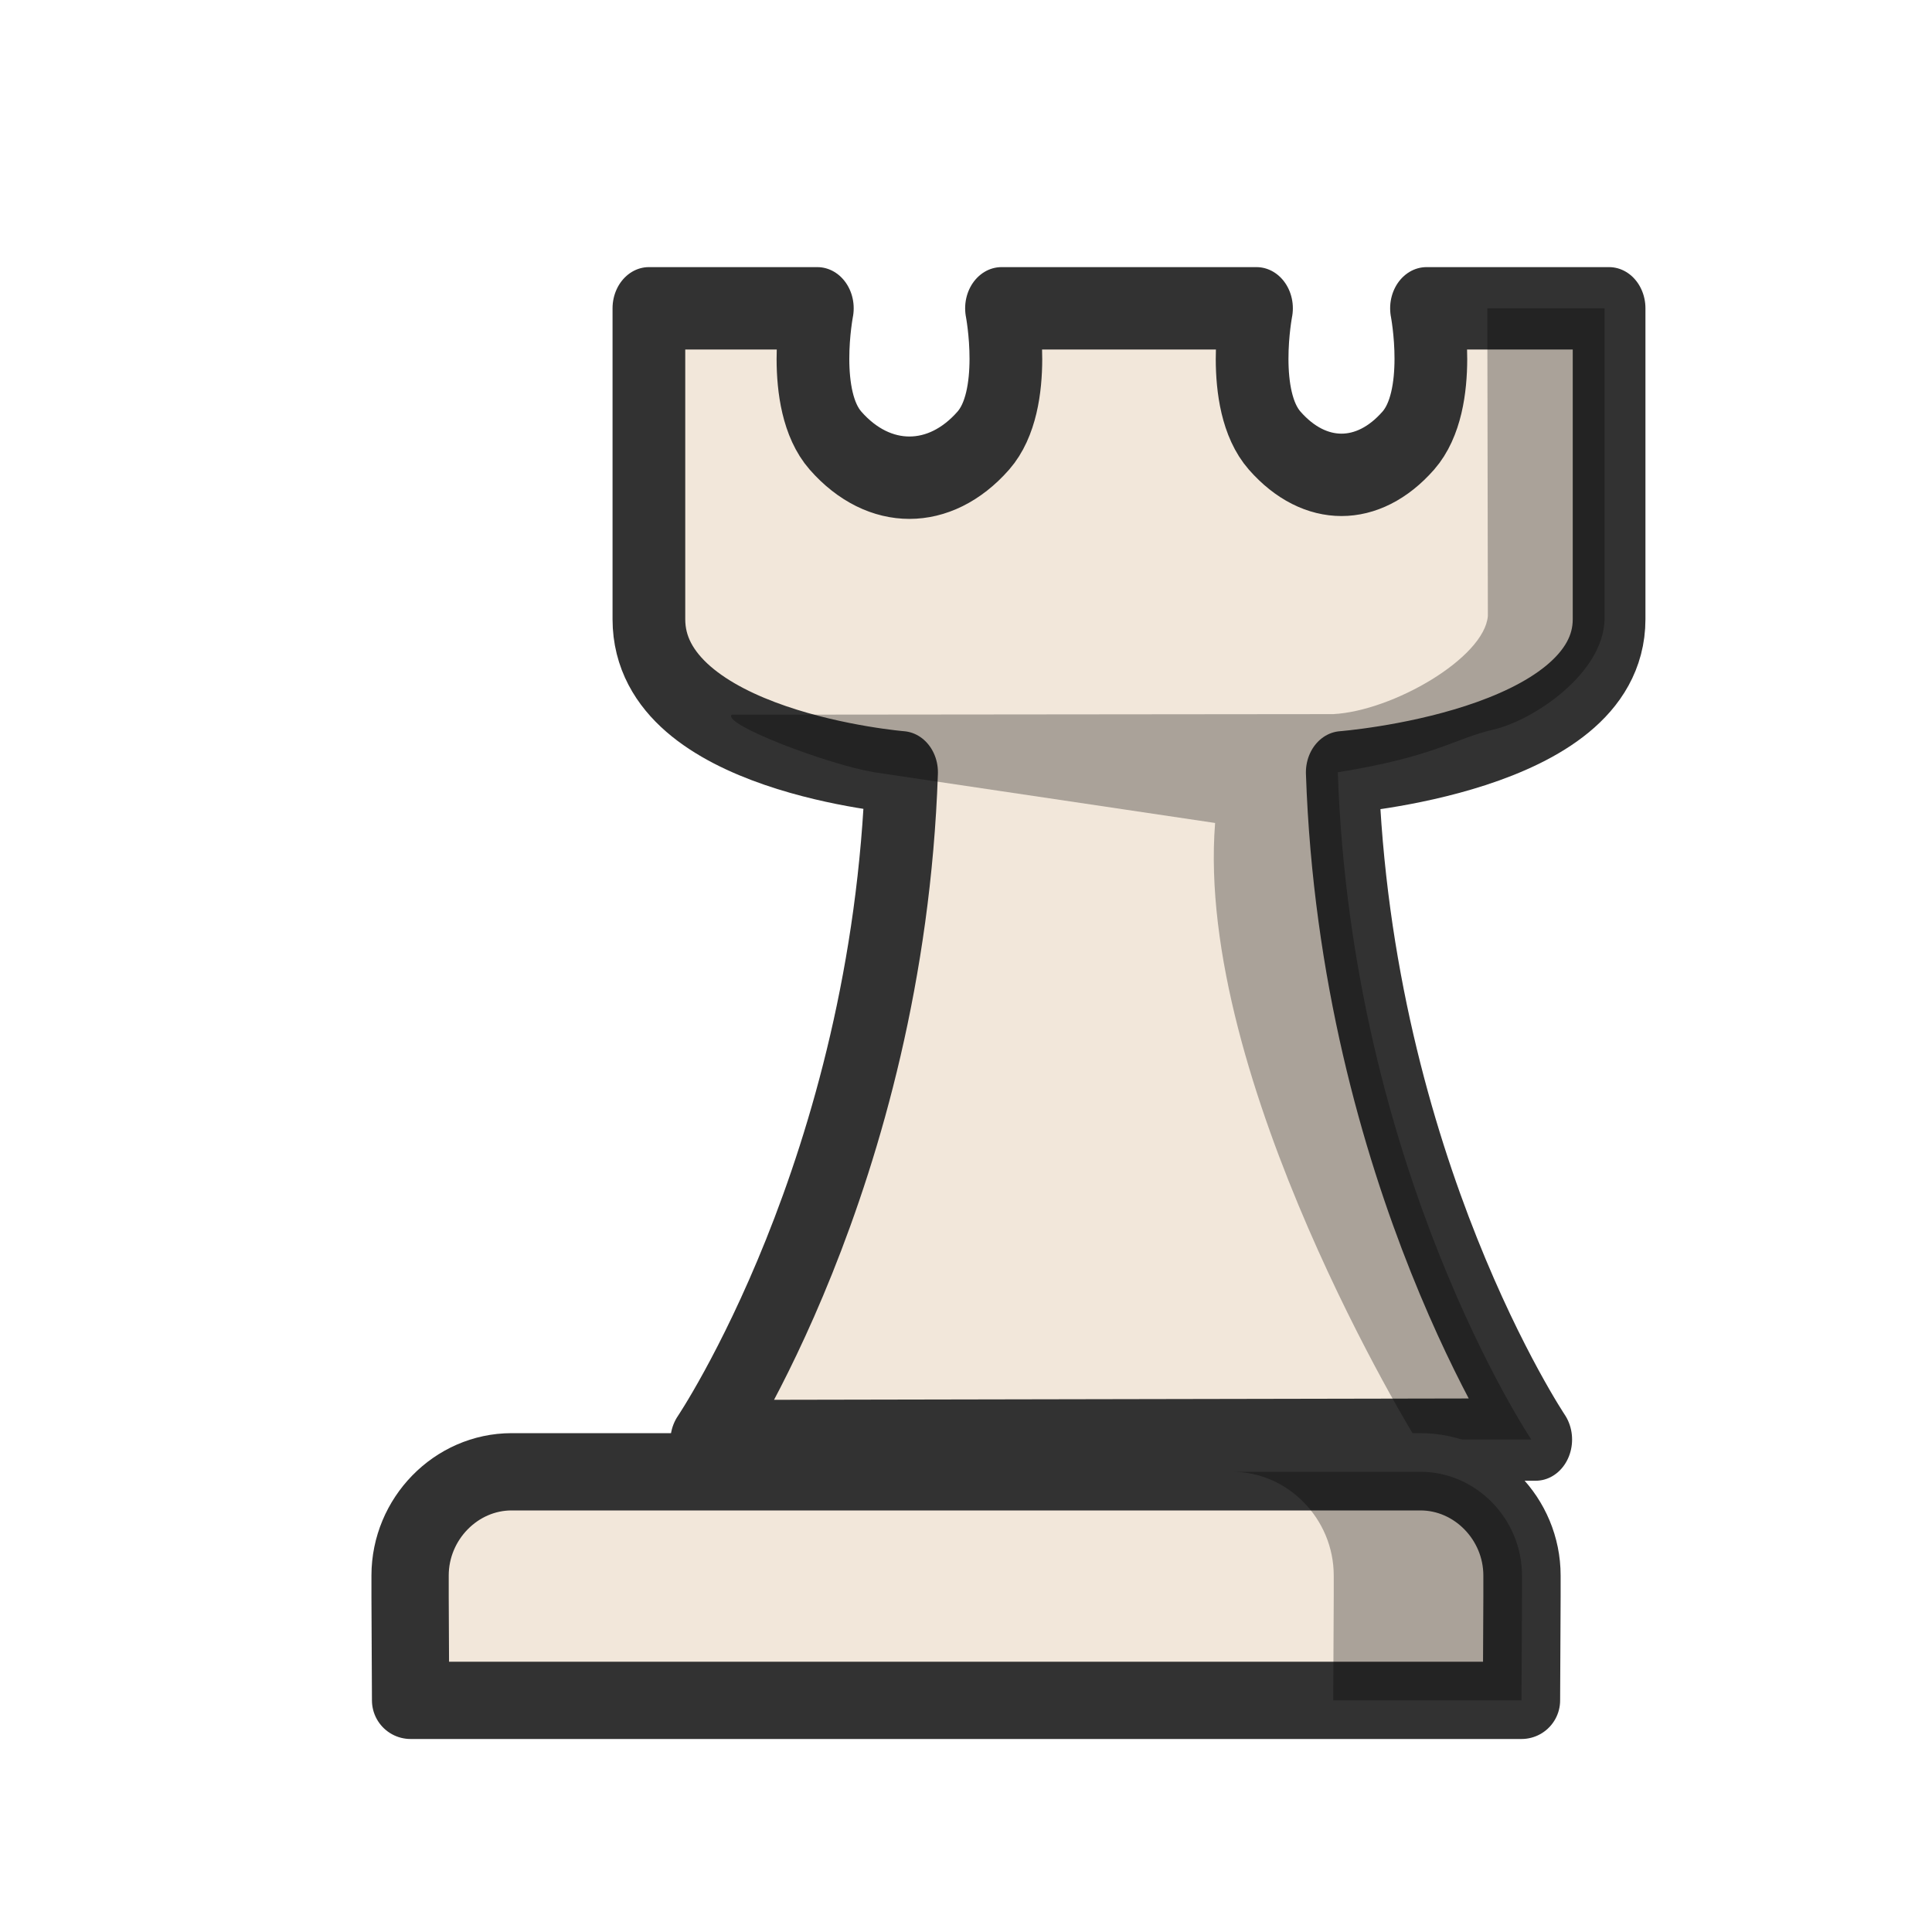 <?xml version="1.0" encoding="UTF-8"?>
<svg width="50mm" height="50mm" clip-rule="evenodd" fill-rule="evenodd" image-rendering="optimizeQuality" shape-rendering="geometricPrecision" text-rendering="geometricPrecision" version="1.1" viewBox="0 0 50 50" xmlns="http://www.w3.org/2000/svg" xmlns:cc="http://creativecommons.org/ns#" xmlns:dc="http://purl.org/dc/elements/1.1/" xmlns:rdf="http://www.w3.org/1999/02/22-rdf-syntax-ns#">
 <g transform="translate(262.53 -116.57)" clip-rule="evenodd" fill-rule="evenodd" shape-rendering="geometricPrecision">
  <g transform="matrix(.89 0 0 1.044 -3267.3 568.27)" image-rendering="optimizeQuality" stroke-width="1.141">
   <g transform="matrix(1 0 0 .966 3.015 40.728)" stroke-width="1.161">
    <path transform="scale(.265)" d="m12800-1819.4v30.107c0 12.836 27.727 14.826 27.727 14.826-1.5 38.751-21.385 64.766-21.385 64.766l90.971-0.154s-19.745-26.004-21.23-64.611c0 0 29.28-1.99 29.28-14.826v-30.107h-20.037s1.946 8.844-1.995 12.809c-4.396 4.423-10.269 4.423-14.666 0-3.94-3.965-1.992-12.809-1.992-12.809h-27.982s1.948 8.844-1.992 12.809c-4.764 4.792-11.46 4.792-16.223 0-3.941-3.965-1.992-12.809-1.992-12.809z" fill="#f2e7da" stroke="#323232" stroke-linejoin="round" stroke-width="7.978"/>
    <path transform="scale(.265)" d="m12892-1819.4 0.06 29.798c-0.384 4.052-10.418 9.198-16.977 9.5l-66.004 0.057c-1.013 0.95 10.595 4.832 15.669 5.577l37.383 4.907c-2.234 24.91 22.109 59.78 22.086 59.703h12.608s-19.745-26.003-21.23-64.611c10.814-1.552 12.542-3.188 17.14-4.154h0.08l-0.01-0.014c4.343-0.928 11.925-5.406 12.065-10.658v-30.107z" opacity=".3"/>
   </g>
  </g>
  <path d="m-249.29 154.66c-1.437 0-2.627 1.216-2.627 2.685v0.545l0.013 2.685h28.75l0.013-2.685v-0.545c0-1.468-1.19-2.685-2.627-2.685h-11.76z" fill="#f2e7da" image-rendering="optimizeQuality" stroke="#323232" stroke-linecap="round" stroke-linejoin="round" stroke-width="2"/>
  <path d="m-230.64 154.66c1.437 0 2.627 1.216 2.627 2.685v0.545l-0.013 2.685h4.872l0.013-2.685v-0.545c0-1.468-1.19-2.685-2.627-2.685z" image-rendering="optimizeQuality" opacity=".3"/>
 </g>
</svg>
